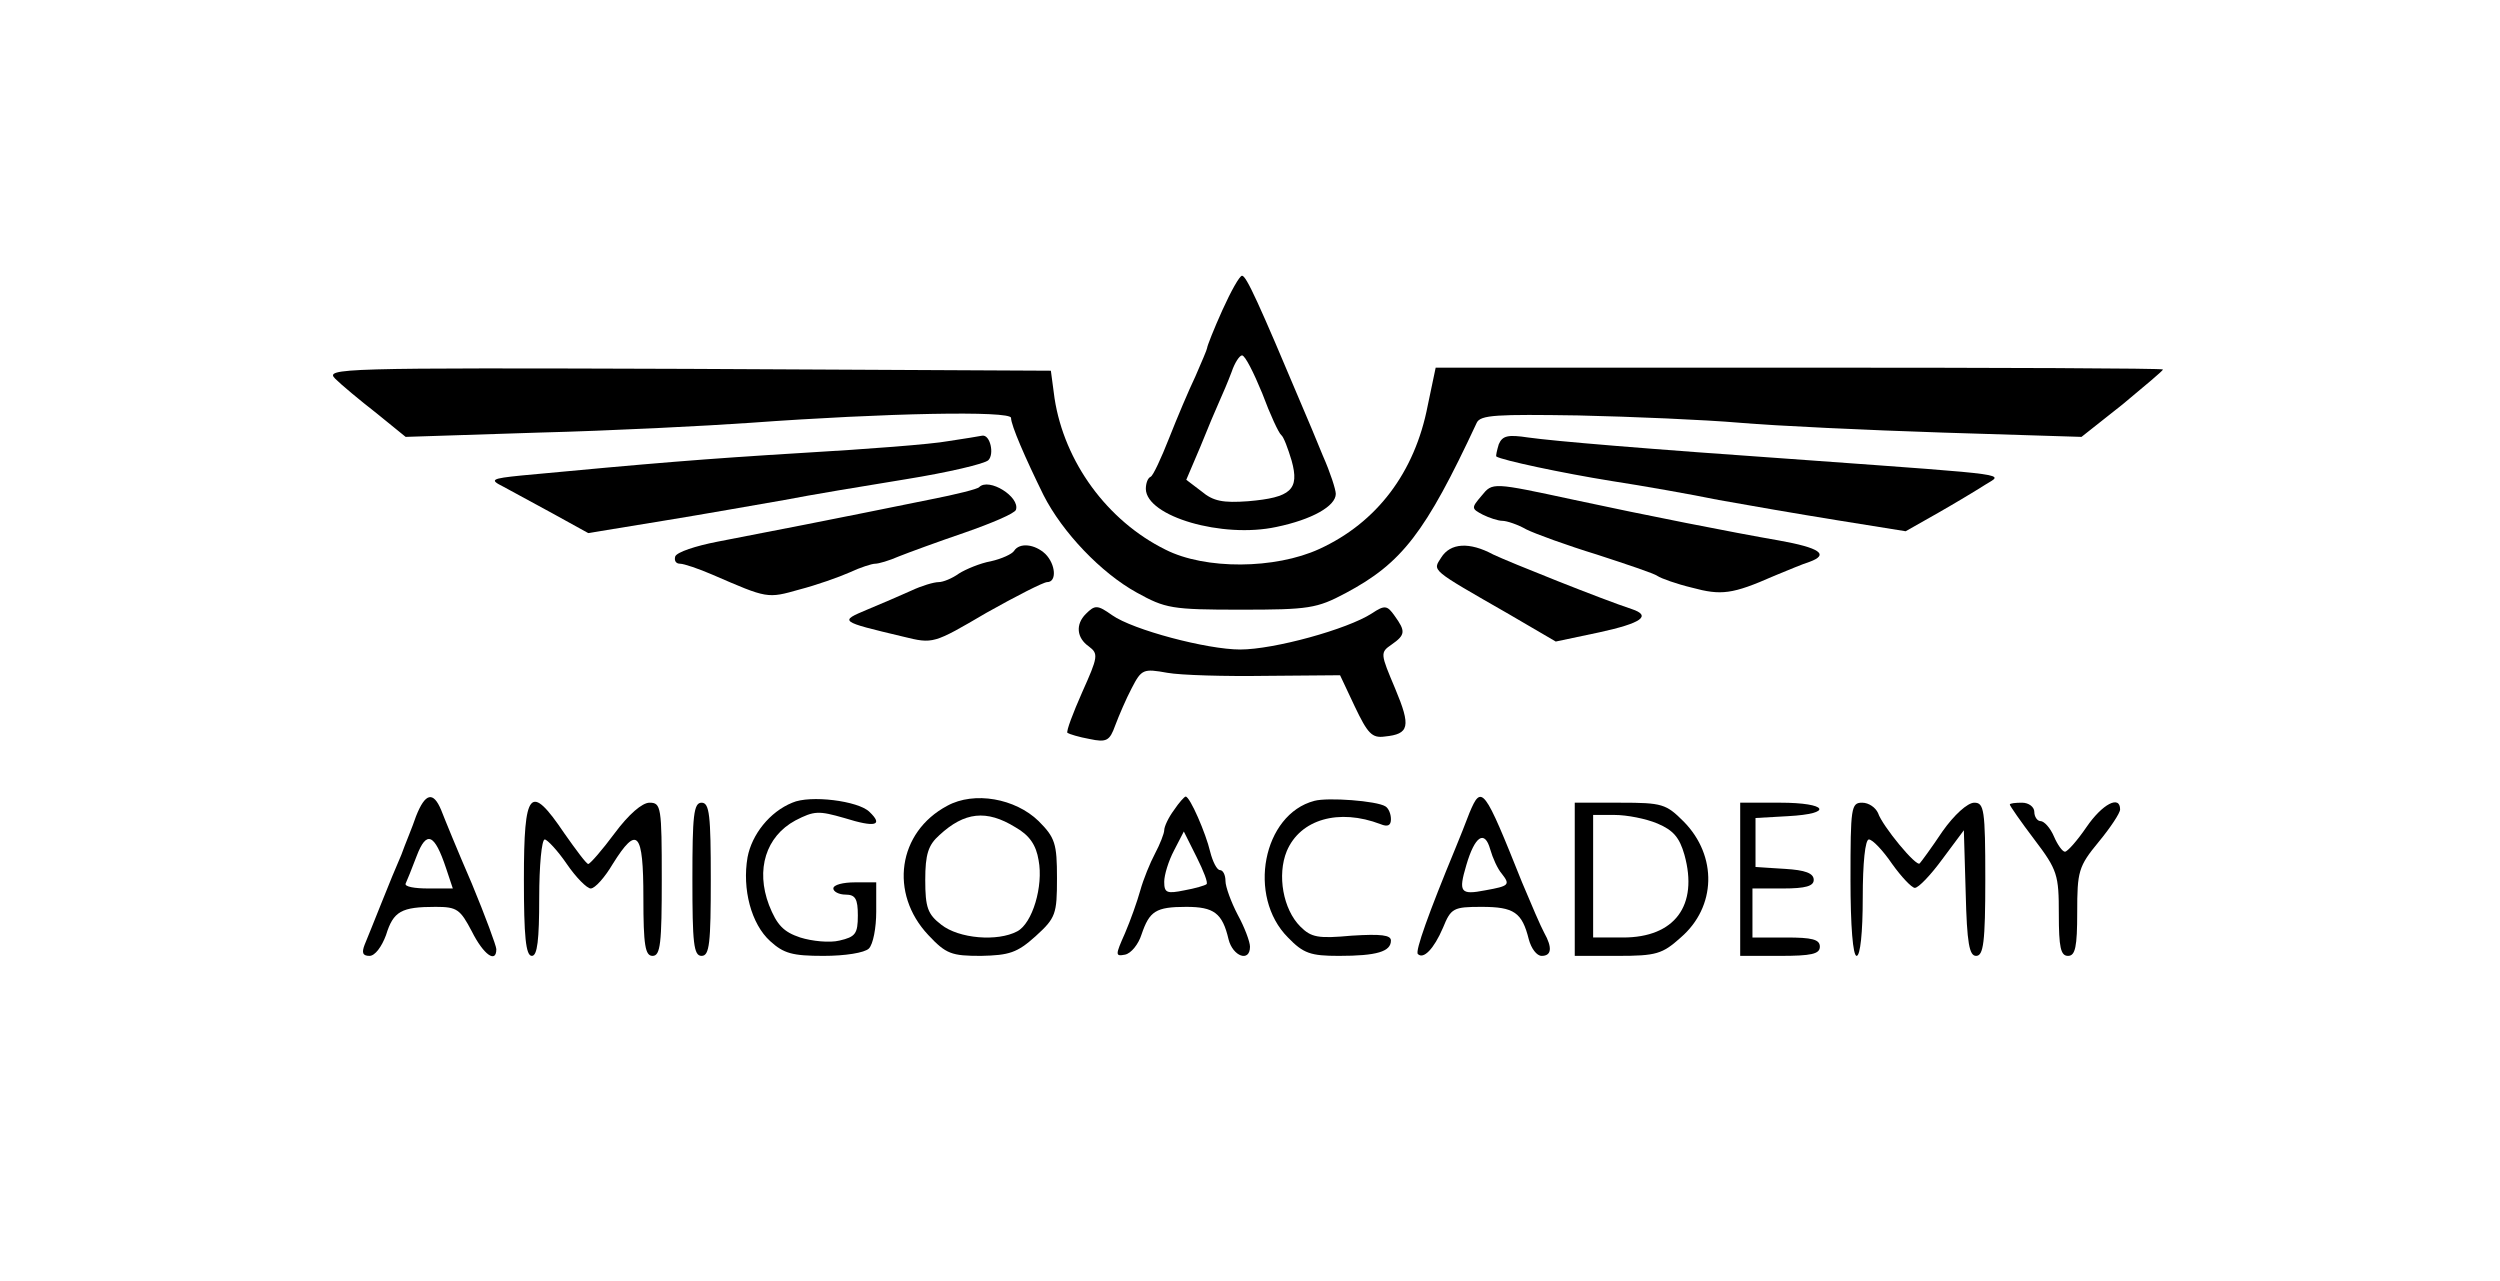 <?xml version="1.0" standalone="no"?>
<!DOCTYPE svg PUBLIC "-//W3C//DTD SVG 20010904//EN"
 "http://www.w3.org/TR/2001/REC-SVG-20010904/DTD/svg10.dtd">
<svg version="1.0" xmlns="http://www.w3.org/2000/svg"
 width="408pt" height="209pt" viewBox="0 0 408 209"
 preserveAspectRatio="xMidYMid meet">

<g transform="translate(0,209) scale(0.1,-0.1)"
fill="#000000" stroke="none">
<path d="M1995 1584 c-14 -31 -25 -59 -25 -62 0 -2 -9 -23 -19 -46 -11 -23
-30 -68 -43 -101 -13 -33 -26 -61 -30 -63 -5 -2 -8 -11 -8 -20 1 -45 125 -81
213 -62 58 12 97 34 97 54 0 7 -9 35 -21 62 -11 27 -26 63 -33 79 -72 171 -92
215 -99 215 -4 0 -18 -25 -32 -56z m65 -136 c13 -35 27 -65 31 -68 4 -3 11
-22 17 -42 13 -47 -1 -60 -71 -66 -41 -3 -57 0 -76 16 l-25 19 23 54 c12 30
26 63 31 74 5 11 14 32 20 48 5 15 13 27 17 27 5 0 19 -28 33 -62z"/>
<path d="M547 1472 c10 -10 40 -35 67 -56 l48 -39 217 7 c119 3 275 11 346 16
220 16 425 20 425 8 0 -12 23 -65 53 -126 31 -61 94 -127 152 -159 47 -26 57
-28 170 -28 111 0 124 2 171 27 92 49 130 98 214 278 6 13 33 14 166 12 88 -2
206 -7 264 -12 58 -5 207 -12 331 -16 l226 -7 67 53 c36 30 66 55 66 57 0 2
-267 3 -594 3 l-593 0 -13 -62 c-21 -109 -83 -191 -177 -234 -72 -33 -186 -34
-251 -1 -95 47 -165 143 -181 247 l-6 45 -593 3 c-570 2 -592 1 -575 -16z"/>
<path d="M1547 1370 c-27 -5 -132 -13 -235 -19 -165 -10 -248 -17 -461 -37
-50 -5 -52 -7 -30 -18 13 -7 50 -27 81 -44 l58 -32 122 20 c68 11 157 27 198
34 41 8 131 23 199 34 68 11 128 25 134 31 10 10 3 42 -10 40 -4 -1 -30 -5
-56 -9z"/>
<path d="M2446 1365 c-3 -10 -5 -19 -4 -20 9 -6 107 -27 188 -40 52 -8 131
-22 175 -31 44 -8 131 -23 193 -33 l112 -18 53 30 c28 16 63 37 77 46 28 18
55 15 -290 40 -272 19 -413 31 -456 37 -33 5 -42 3 -48 -11z"/>
<path d="M1598 1295 c-2 -3 -38 -12 -79 -20 -147 -30 -285 -57 -348 -69 -36
-7 -66 -17 -69 -24 -2 -7 1 -12 8 -12 6 0 30 -8 53 -18 90 -39 89 -39 142 -24
27 7 64 20 82 28 17 8 36 14 41 14 6 0 23 5 39 12 15 6 64 24 108 39 43 15 81
31 83 37 7 21 -44 53 -60 37z"/>
<path d="M2418 1281 c-17 -20 -17 -21 2 -31 10 -5 25 -10 32 -10 7 0 25 -6 39
-14 14 -7 66 -26 115 -41 49 -16 94 -31 99 -35 6 -4 31 -13 56 -19 48 -13 66
-11 134 19 22 9 48 20 58 23 33 12 17 23 -50 35 -75 13 -217 41 -333 66 -135
29 -134 29 -152 7z"/>
<path d="M1655 1191 c-3 -5 -20 -13 -38 -17 -17 -3 -41 -13 -52 -20 -11 -8
-26 -14 -33 -14 -8 0 -28 -6 -45 -14 -18 -8 -50 -22 -72 -31 -45 -19 -46 -19
59 -44 49 -12 49 -12 136 39 48 27 93 50 99 50 16 0 14 29 -3 46 -17 16 -42
19 -51 5z"/>
<path d="M2352 1180 c-14 -22 -19 -18 110 -92 l77 -45 71 15 c69 15 86 27 53
38 -46 15 -201 77 -226 89 -39 21 -70 19 -85 -5z"/>
<path d="M1772 1088 c-17 -17 -15 -39 5 -53 16 -12 15 -17 -11 -75 -15 -34
-26 -63 -24 -66 3 -2 19 -7 36 -10 28 -6 33 -3 42 22 6 16 18 44 27 61 16 31
19 32 58 25 22 -4 95 -6 161 -5 l121 1 24 -51 c21 -44 28 -52 49 -49 40 4 43
16 17 78 -24 57 -25 59 -6 72 23 16 23 22 5 47 -12 17 -16 18 -37 4 -40 -26
-160 -59 -215 -59 -54 0 -175 32 -209 56 -24 17 -28 17 -43 2z"/>
<path d="M679 758 c-6 -18 -18 -46 -24 -63 -7 -16 -22 -52 -33 -80 -11 -27
-23 -58 -27 -67 -5 -13 -3 -18 8 -18 9 0 20 15 27 34 12 39 25 46 81 46 35 0
40 -4 59 -40 19 -38 40 -53 40 -29 0 5 -18 54 -40 107 -23 53 -45 107 -50 120
-13 31 -26 28 -41 -10z m49 -85 l11 -33 -40 0 c-23 0 -39 3 -37 8 2 4 10 24
18 45 16 42 29 37 48 -20z"/>
<path d="M1293 780 c-37 -15 -66 -52 -73 -89 -9 -52 6 -109 37 -137 22 -20 36
-24 87 -24 35 0 67 5 74 12 7 7 12 34 12 60 l0 48 -35 0 c-19 0 -35 -4 -35
-10 0 -5 9 -10 20 -10 16 0 20 -7 20 -34 0 -30 -4 -35 -30 -41 -16 -4 -45 -1
-64 5 -27 9 -38 20 -51 53 -22 58 -5 112 43 138 31 16 38 16 80 4 51 -16 64
-12 41 10 -18 18 -97 28 -126 15z"/>
<path d="M1546 775 c-81 -43 -95 -143 -31 -211 29 -31 38 -34 86 -34 46 1 59
5 89 32 33 30 35 36 35 95 0 56 -3 66 -30 93 -38 37 -105 49 -149 25z m111
-35 c23 -13 34 -29 38 -54 8 -42 -10 -103 -35 -116 -32 -17 -95 -12 -124 11
-22 17 -26 28 -26 73 0 42 5 57 23 73 41 38 77 42 124 13z"/>
<path d="M1916 768 c-9 -12 -16 -27 -16 -33 0 -5 -7 -23 -15 -38 -8 -15 -19
-42 -24 -60 -5 -18 -16 -49 -25 -70 -16 -36 -16 -38 0 -35 10 2 22 17 27 33
13 38 23 45 73 45 45 0 59 -10 69 -53 7 -28 35 -38 35 -12 0 8 -9 32 -20 52
-11 21 -20 46 -20 55 0 10 -4 18 -9 18 -5 0 -12 14 -16 30 -7 30 -33 90 -40
90 -2 0 -11 -10 -19 -22z m53 -121 c-2 -2 -19 -7 -36 -10 -29 -6 -33 -4 -33
14 0 11 7 34 16 51 l16 31 21 -42 c11 -22 19 -42 16 -44z"/>
<path d="M2145 783 c-84 -22 -110 -156 -43 -223 25 -26 37 -30 83 -30 62 0 85
7 85 25 0 9 -16 11 -64 8 -55 -5 -66 -3 -84 15 -28 28 -38 84 -22 123 22 52
85 70 153 44 12 -5 17 -2 17 8 0 9 -4 18 -9 21 -14 9 -94 15 -116 9z"/>
<path d="M2398 763 c-6 -16 -16 -41 -23 -58 -43 -104 -66 -168 -61 -172 9 -9
26 8 41 43 13 32 17 34 63 34 53 0 66 -9 77 -53 4 -15 13 -27 21 -27 16 0 18
13 4 38 -5 9 -21 46 -36 82 -62 155 -66 161 -86 113z m53 -99 c14 -18 12 -20
-27 -27 -41 -8 -44 -3 -31 41 14 48 30 58 39 26 4 -14 12 -32 19 -40z"/>
<path d="M855 655 c0 -93 3 -125 13 -125 9 0 12 26 12 95 0 52 4 95 9 95 4 0
21 -18 36 -40 15 -22 33 -40 39 -40 7 0 23 18 36 40 40 64 50 53 50 -55 0 -78
3 -95 15 -95 13 0 15 21 15 125 0 118 -1 125 -20 125 -12 0 -34 -19 -57 -50
-20 -27 -40 -50 -43 -50 -3 0 -20 23 -39 50 -56 83 -66 71 -66 -75z"/>
<path d="M1130 655 c0 -104 2 -125 15 -125 13 0 15 21 15 125 0 104 -2 125
-15 125 -13 0 -15 -21 -15 -125z"/>
<path d="M2570 655 l0 -125 70 0 c63 0 73 3 103 30 58 50 60 133 5 189 -29 29
-35 31 -104 31 l-74 0 0 -125z m135 91 c26 -11 36 -23 44 -51 23 -83 -16 -135
-100 -135 l-49 0 0 100 0 100 35 0 c20 0 51 -6 70 -14z"/>
<path d="M2840 655 l0 -125 65 0 c51 0 65 3 65 15 0 12 -13 15 -55 15 l-55 0
0 40 0 40 50 0 c37 0 50 4 50 14 0 11 -14 16 -47 18 l-48 3 0 40 0 40 53 3
c75 4 65 22 -13 22 l-65 0 0 -125z"/>
<path d="M3020 655 c0 -77 4 -125 10 -125 6 0 10 38 10 95 0 57 4 95 10 95 6
0 23 -18 38 -40 15 -21 32 -39 37 -39 6 0 26 21 45 47 l35 47 3 -102 c2 -83 6
-103 17 -103 12 0 15 22 15 125 0 114 -2 125 -18 125 -11 0 -33 -20 -52 -47
-18 -27 -35 -50 -37 -52 -5 -7 -61 61 -68 82 -4 9 -15 17 -26 17 -18 0 -19 -8
-19 -125z"/>
<path d="M3280 777 c0 -2 18 -28 40 -57 38 -50 40 -58 40 -122 0 -54 3 -68 15
-68 12 0 15 15 15 71 0 67 2 75 35 115 19 23 35 47 35 53 0 24 -29 9 -55 -29
-15 -22 -31 -40 -35 -40 -4 0 -12 11 -18 25 -6 14 -16 25 -22 25 -5 0 -10 7
-10 15 0 8 -9 15 -20 15 -11 0 -20 -1 -20 -3z"/>
</g>
</svg>
